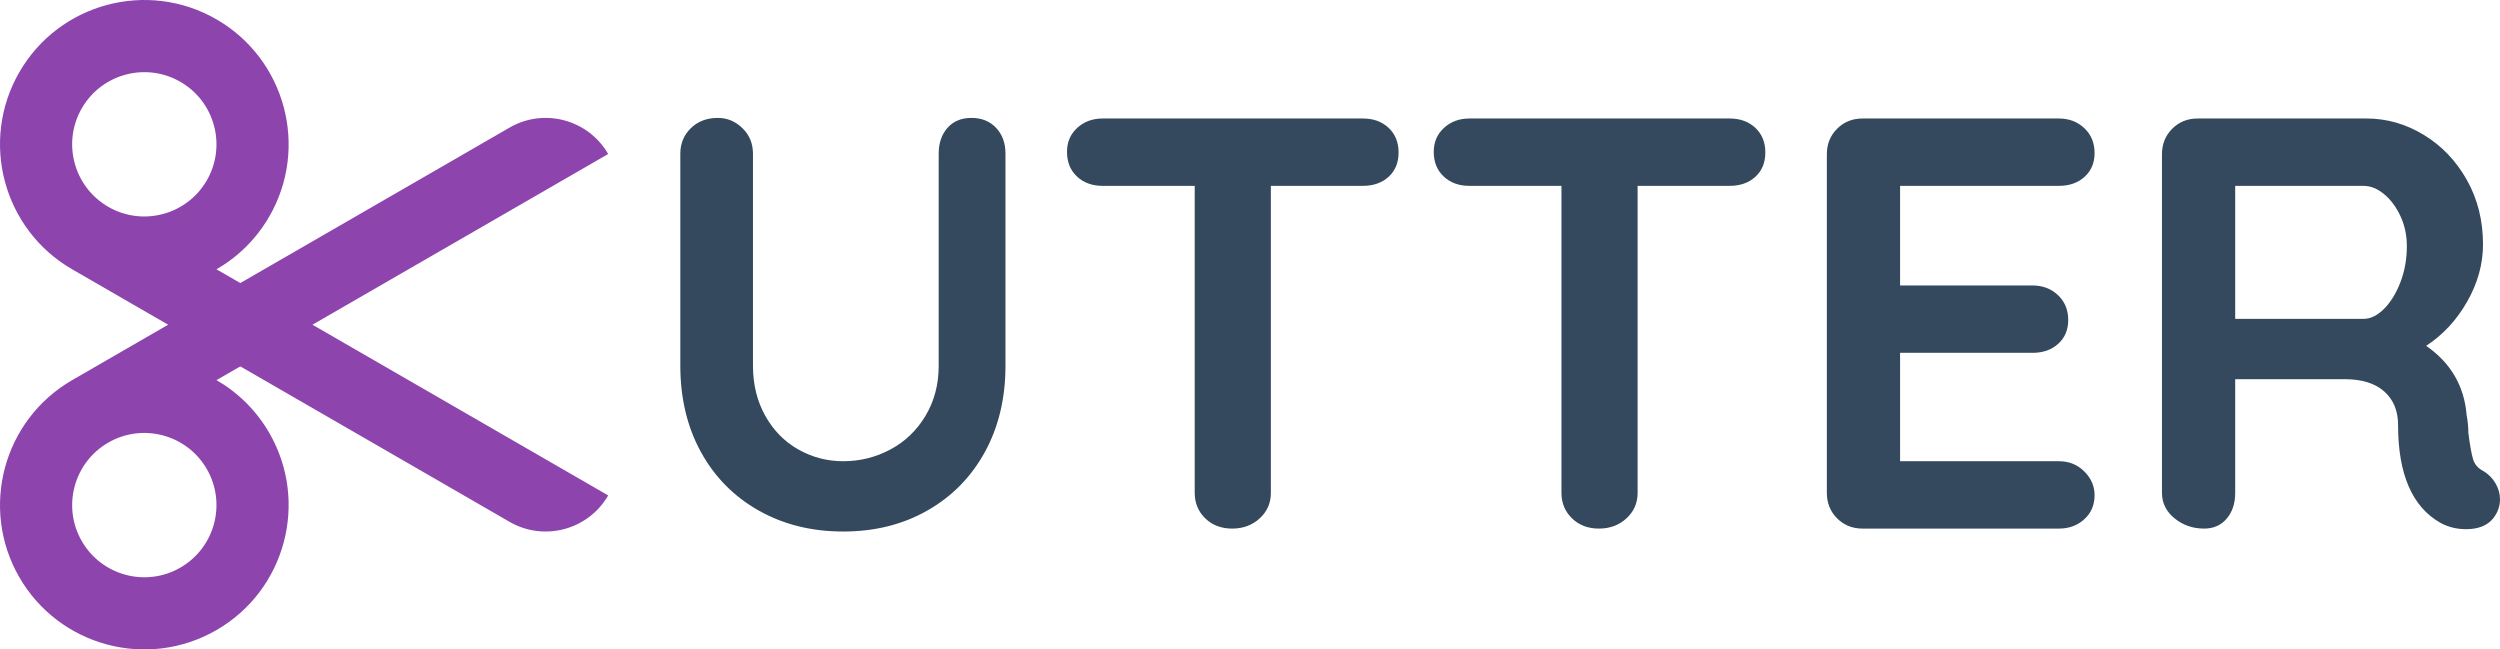 <?xml version="1.0" standalone="no"?><!-- Generator: Gravit.io --><svg xmlns="http://www.w3.org/2000/svg" xmlns:xlink="http://www.w3.org/1999/xlink" style="isolation:isolate" viewBox="0 0 692.918 180" width="692.918" height="180"><defs><clipPath id="_clipPath_qKolSJojl5VZDIAcmFBhhKK8OGwwlS7m"><rect width="692.918" height="180"/></clipPath></defs><g clip-path="url(#_clipPath_qKolSJojl5VZDIAcmFBhhKK8OGwwlS7m)"><g id="Group"><path d=" M 60.001 105.359 C 65.894 108.751 70.999 113.692 74.641 120 C 85.679 139.119 79.119 163.602 60 174.64 L 60 174.64 C 40.881 185.679 16.398 179.118 5.36 160 C -5.679 140.881 0.882 116.397 20 105.359 L 20 105.359 L 141.243 35.359 L 141.29 35.332 L 141.29 35.332 C 150.842 29.851 163.053 33.136 168.564 42.68 L 133.923 62.68 L 60.001 105.359 Z  M 50 157.32 C 40.441 162.839 28.199 159.559 22.68 150 C 17.161 140.44 20.441 128.198 30 122.679 C 39.56 117.16 51.802 120.44 57.321 130 C 62.84 139.559 59.56 151.801 50 157.32 L 50 157.32 Z " fill-rule="evenodd" fill="rgb(142,68,173)"/><path d=" M 60.001 74.641 C 65.894 71.249 70.999 66.308 74.641 60 C 85.679 40.881 79.119 16.398 60 5.36 L 60 5.36 C 40.881 -5.679 16.398 0.882 5.36 20 C -5.679 39.119 0.882 63.603 20 74.641 L 20 74.641 L 141.243 144.641 L 141.29 144.668 L 141.29 144.668 C 150.842 150.149 163.053 146.864 168.564 137.32 L 133.923 117.32 L 60.001 74.641 Z  M 50 22.68 C 40.441 17.161 28.199 20.441 22.68 30 C 17.161 39.56 20.441 51.802 30 57.321 C 39.56 62.84 51.802 59.56 57.321 50 C 62.84 40.441 59.56 28.199 50 22.68 L 50 22.68 Z " fill-rule="evenodd" fill="rgb(142,68,173)"/></g><path d=" M 269.267 32.68 L 269.267 32.68 Q 273.489 32.68 276.087 35.44 L 276.087 35.44 L 276.087 35.44 Q 278.685 38.201 278.685 42.585 L 278.685 42.585 L 278.685 101.367 L 278.685 101.367 Q 278.685 114.844 273.002 125.237 L 273.002 125.237 L 273.002 125.237 Q 267.318 135.629 257.088 141.475 L 257.088 141.475 L 257.088 141.475 Q 246.858 147.32 233.705 147.32 L 233.705 147.32 L 233.705 147.32 Q 220.553 147.32 210.241 141.475 L 210.241 141.475 L 210.241 141.475 Q 199.93 135.629 194.247 125.237 L 194.247 125.237 L 194.247 125.237 Q 188.564 114.844 188.564 101.367 L 188.564 101.367 L 188.564 42.585 L 188.564 42.585 Q 188.564 38.363 191.486 35.521 L 191.486 35.521 L 191.486 35.521 Q 194.409 32.68 198.956 32.68 L 198.956 32.68 L 198.956 32.68 Q 202.853 32.68 205.776 35.521 L 205.776 35.521 L 205.776 35.521 Q 208.699 38.363 208.699 42.585 L 208.699 42.585 L 208.699 101.367 L 208.699 101.367 Q 208.699 109.161 212.109 115.25 L 212.109 115.25 L 212.109 115.25 Q 215.519 121.339 221.283 124.587 L 221.283 124.587 L 221.283 124.587 Q 227.048 127.835 233.705 127.835 L 233.705 127.835 L 233.705 127.835 Q 240.688 127.835 246.777 124.587 L 246.777 124.587 L 246.777 124.587 Q 252.866 121.339 256.52 115.25 L 256.52 115.25 L 256.52 115.25 Q 260.173 109.161 260.173 101.367 L 260.173 101.367 L 260.173 42.585 L 260.173 42.585 Q 260.173 38.201 262.609 35.44 L 262.609 35.44 L 262.609 35.44 Q 265.045 32.68 269.267 32.68 L 269.267 32.68 Z  M 377.737 32.842 L 377.737 32.842 Q 382.121 32.842 384.882 35.44 L 384.882 35.44 L 384.882 35.44 Q 387.642 38.038 387.642 42.26 L 387.642 42.26 L 387.642 42.26 Q 387.642 46.482 384.882 48.999 L 384.882 48.999 L 384.882 48.999 Q 382.121 51.516 377.737 51.516 L 377.737 51.516 L 352.243 51.516 L 352.243 136.603 L 352.243 136.603 Q 352.243 140.825 349.158 143.667 L 349.158 143.667 L 349.158 143.667 Q 346.073 146.509 341.526 146.509 L 341.526 146.509 L 341.526 146.509 Q 336.98 146.509 334.057 143.667 L 334.057 143.667 L 334.057 143.667 Q 331.134 140.825 331.134 136.603 L 331.134 136.603 L 331.134 51.516 L 305.64 51.516 L 305.64 51.516 Q 301.256 51.516 298.495 48.918 L 298.495 48.918 L 298.495 48.918 Q 295.735 46.32 295.735 42.098 L 295.735 42.098 L 295.735 42.098 Q 295.735 38.038 298.577 35.44 L 298.577 35.44 L 298.577 35.44 Q 301.418 32.842 305.64 32.842 L 305.64 32.842 L 377.737 32.842 Z  M 479.388 32.842 L 479.388 32.842 Q 483.772 32.842 486.532 35.44 L 486.532 35.44 L 486.532 35.44 Q 489.293 38.038 489.293 42.26 L 489.293 42.26 L 489.293 42.26 Q 489.293 46.482 486.532 48.999 L 486.532 48.999 L 486.532 48.999 Q 483.772 51.516 479.388 51.516 L 479.388 51.516 L 453.894 51.516 L 453.894 136.603 L 453.894 136.603 Q 453.894 140.825 450.809 143.667 L 450.809 143.667 L 450.809 143.667 Q 447.723 146.509 443.177 146.509 L 443.177 146.509 L 443.177 146.509 Q 438.63 146.509 435.707 143.667 L 435.707 143.667 L 435.707 143.667 Q 432.784 140.825 432.784 136.603 L 432.784 136.603 L 432.784 51.516 L 407.29 51.516 L 407.29 51.516 Q 402.906 51.516 400.146 48.918 L 400.146 48.918 L 400.146 48.918 Q 397.385 46.32 397.385 42.098 L 397.385 42.098 L 397.385 42.098 Q 397.385 38.038 400.227 35.44 L 400.227 35.44 L 400.227 35.44 Q 403.069 32.842 407.29 32.842 L 407.29 32.842 L 479.388 32.842 Z  M 570.646 127.835 L 570.646 127.835 Q 574.867 127.835 577.709 130.676 L 577.709 130.676 L 577.709 130.676 Q 580.551 133.518 580.551 137.253 L 580.551 137.253 L 580.551 137.253 Q 580.551 141.312 577.709 143.91 L 577.709 143.91 L 577.709 143.91 Q 574.867 146.509 570.646 146.509 L 570.646 146.509 L 516.248 146.509 L 516.248 146.509 Q 512.026 146.509 509.184 143.667 L 509.184 143.667 L 509.184 143.667 Q 506.343 140.825 506.343 136.603 L 506.343 136.603 L 506.343 42.747 L 506.343 42.747 Q 506.343 38.525 509.184 35.684 L 509.184 35.684 L 509.184 35.684 Q 512.026 32.842 516.248 32.842 L 516.248 32.842 L 570.646 32.842 L 570.646 32.842 Q 574.867 32.842 577.709 35.521 L 577.709 35.521 L 577.709 35.521 Q 580.551 38.201 580.551 42.422 L 580.551 42.422 L 580.551 42.422 Q 580.551 46.482 577.79 48.999 L 577.79 48.999 L 577.79 48.999 Q 575.03 51.516 570.646 51.516 L 570.646 51.516 L 526.64 51.516 L 526.64 79.12 L 563.338 79.12 L 563.338 79.12 Q 567.56 79.12 570.402 81.8 L 570.402 81.8 L 570.402 81.8 Q 573.244 84.479 573.244 88.701 L 573.244 88.701 L 573.244 88.701 Q 573.244 92.76 570.483 95.277 L 570.483 95.277 L 570.483 95.277 Q 567.723 97.794 563.338 97.794 L 563.338 97.794 L 526.64 97.794 L 526.64 127.835 L 570.646 127.835 Z  M 688.372 130.595 L 688.372 130.595 Q 690.483 131.894 691.7 134.005 L 691.7 134.005 L 691.7 134.005 Q 692.918 136.116 692.918 138.389 L 692.918 138.389 L 692.918 138.389 Q 692.918 141.312 690.97 143.748 L 690.97 143.748 L 690.97 143.748 Q 688.534 146.671 683.5 146.671 L 683.5 146.671 L 683.5 146.671 Q 679.603 146.671 676.356 144.885 L 676.356 144.885 L 676.356 144.885 Q 664.664 138.227 664.664 117.767 L 664.664 117.767 L 664.664 117.767 Q 664.664 111.921 660.848 108.511 L 660.848 108.511 L 660.848 108.511 Q 657.032 105.101 649.887 105.101 L 649.887 105.101 L 619.522 105.101 L 619.522 136.603 L 619.522 136.603 Q 619.522 140.988 617.168 143.748 L 617.168 143.748 L 617.168 143.748 Q 614.813 146.509 610.916 146.509 L 610.916 146.509 L 610.916 146.509 Q 606.207 146.509 602.716 143.667 L 602.716 143.667 L 602.716 143.667 Q 599.225 140.825 599.225 136.603 L 599.225 136.603 L 599.225 42.747 L 599.225 42.747 Q 599.225 38.525 602.066 35.684 L 602.066 35.684 L 602.066 35.684 Q 604.908 32.842 609.13 32.842 L 609.13 32.842 L 655.896 32.842 L 655.896 32.842 Q 664.339 32.842 671.809 37.389 L 671.809 37.389 L 671.809 37.389 Q 679.278 41.935 683.744 49.892 L 683.744 49.892 L 683.744 49.892 Q 688.209 57.849 688.209 67.754 L 688.209 67.754 L 688.209 67.754 Q 688.209 75.873 683.825 83.586 L 683.825 83.586 L 683.825 83.586 Q 679.441 91.299 672.458 95.846 L 672.458 95.846 L 672.458 95.846 Q 682.688 102.99 683.663 115.007 L 683.663 115.007 L 683.663 115.007 Q 684.15 117.605 684.15 120.04 L 684.15 120.04 L 684.15 120.04 Q 684.799 125.074 685.449 127.266 L 685.449 127.266 L 685.449 127.266 Q 686.098 129.459 688.372 130.595 L 688.372 130.595 Z  M 655.084 88.376 L 655.084 88.376 Q 658.006 88.376 660.767 85.616 L 660.767 85.616 L 660.767 85.616 Q 663.527 82.855 665.314 78.227 L 665.314 78.227 L 665.314 78.227 Q 667.1 73.6 667.1 68.241 L 667.1 68.241 L 667.1 68.241 Q 667.1 63.694 665.314 59.878 L 665.314 59.878 L 665.314 59.878 Q 663.527 56.062 660.767 53.789 L 660.767 53.789 L 660.767 53.789 Q 658.006 51.516 655.084 51.516 L 655.084 51.516 L 619.522 51.516 L 619.522 88.376 L 655.084 88.376 Z " fill-rule="evenodd" fill="rgb(52,73,94)"/></g></svg>
